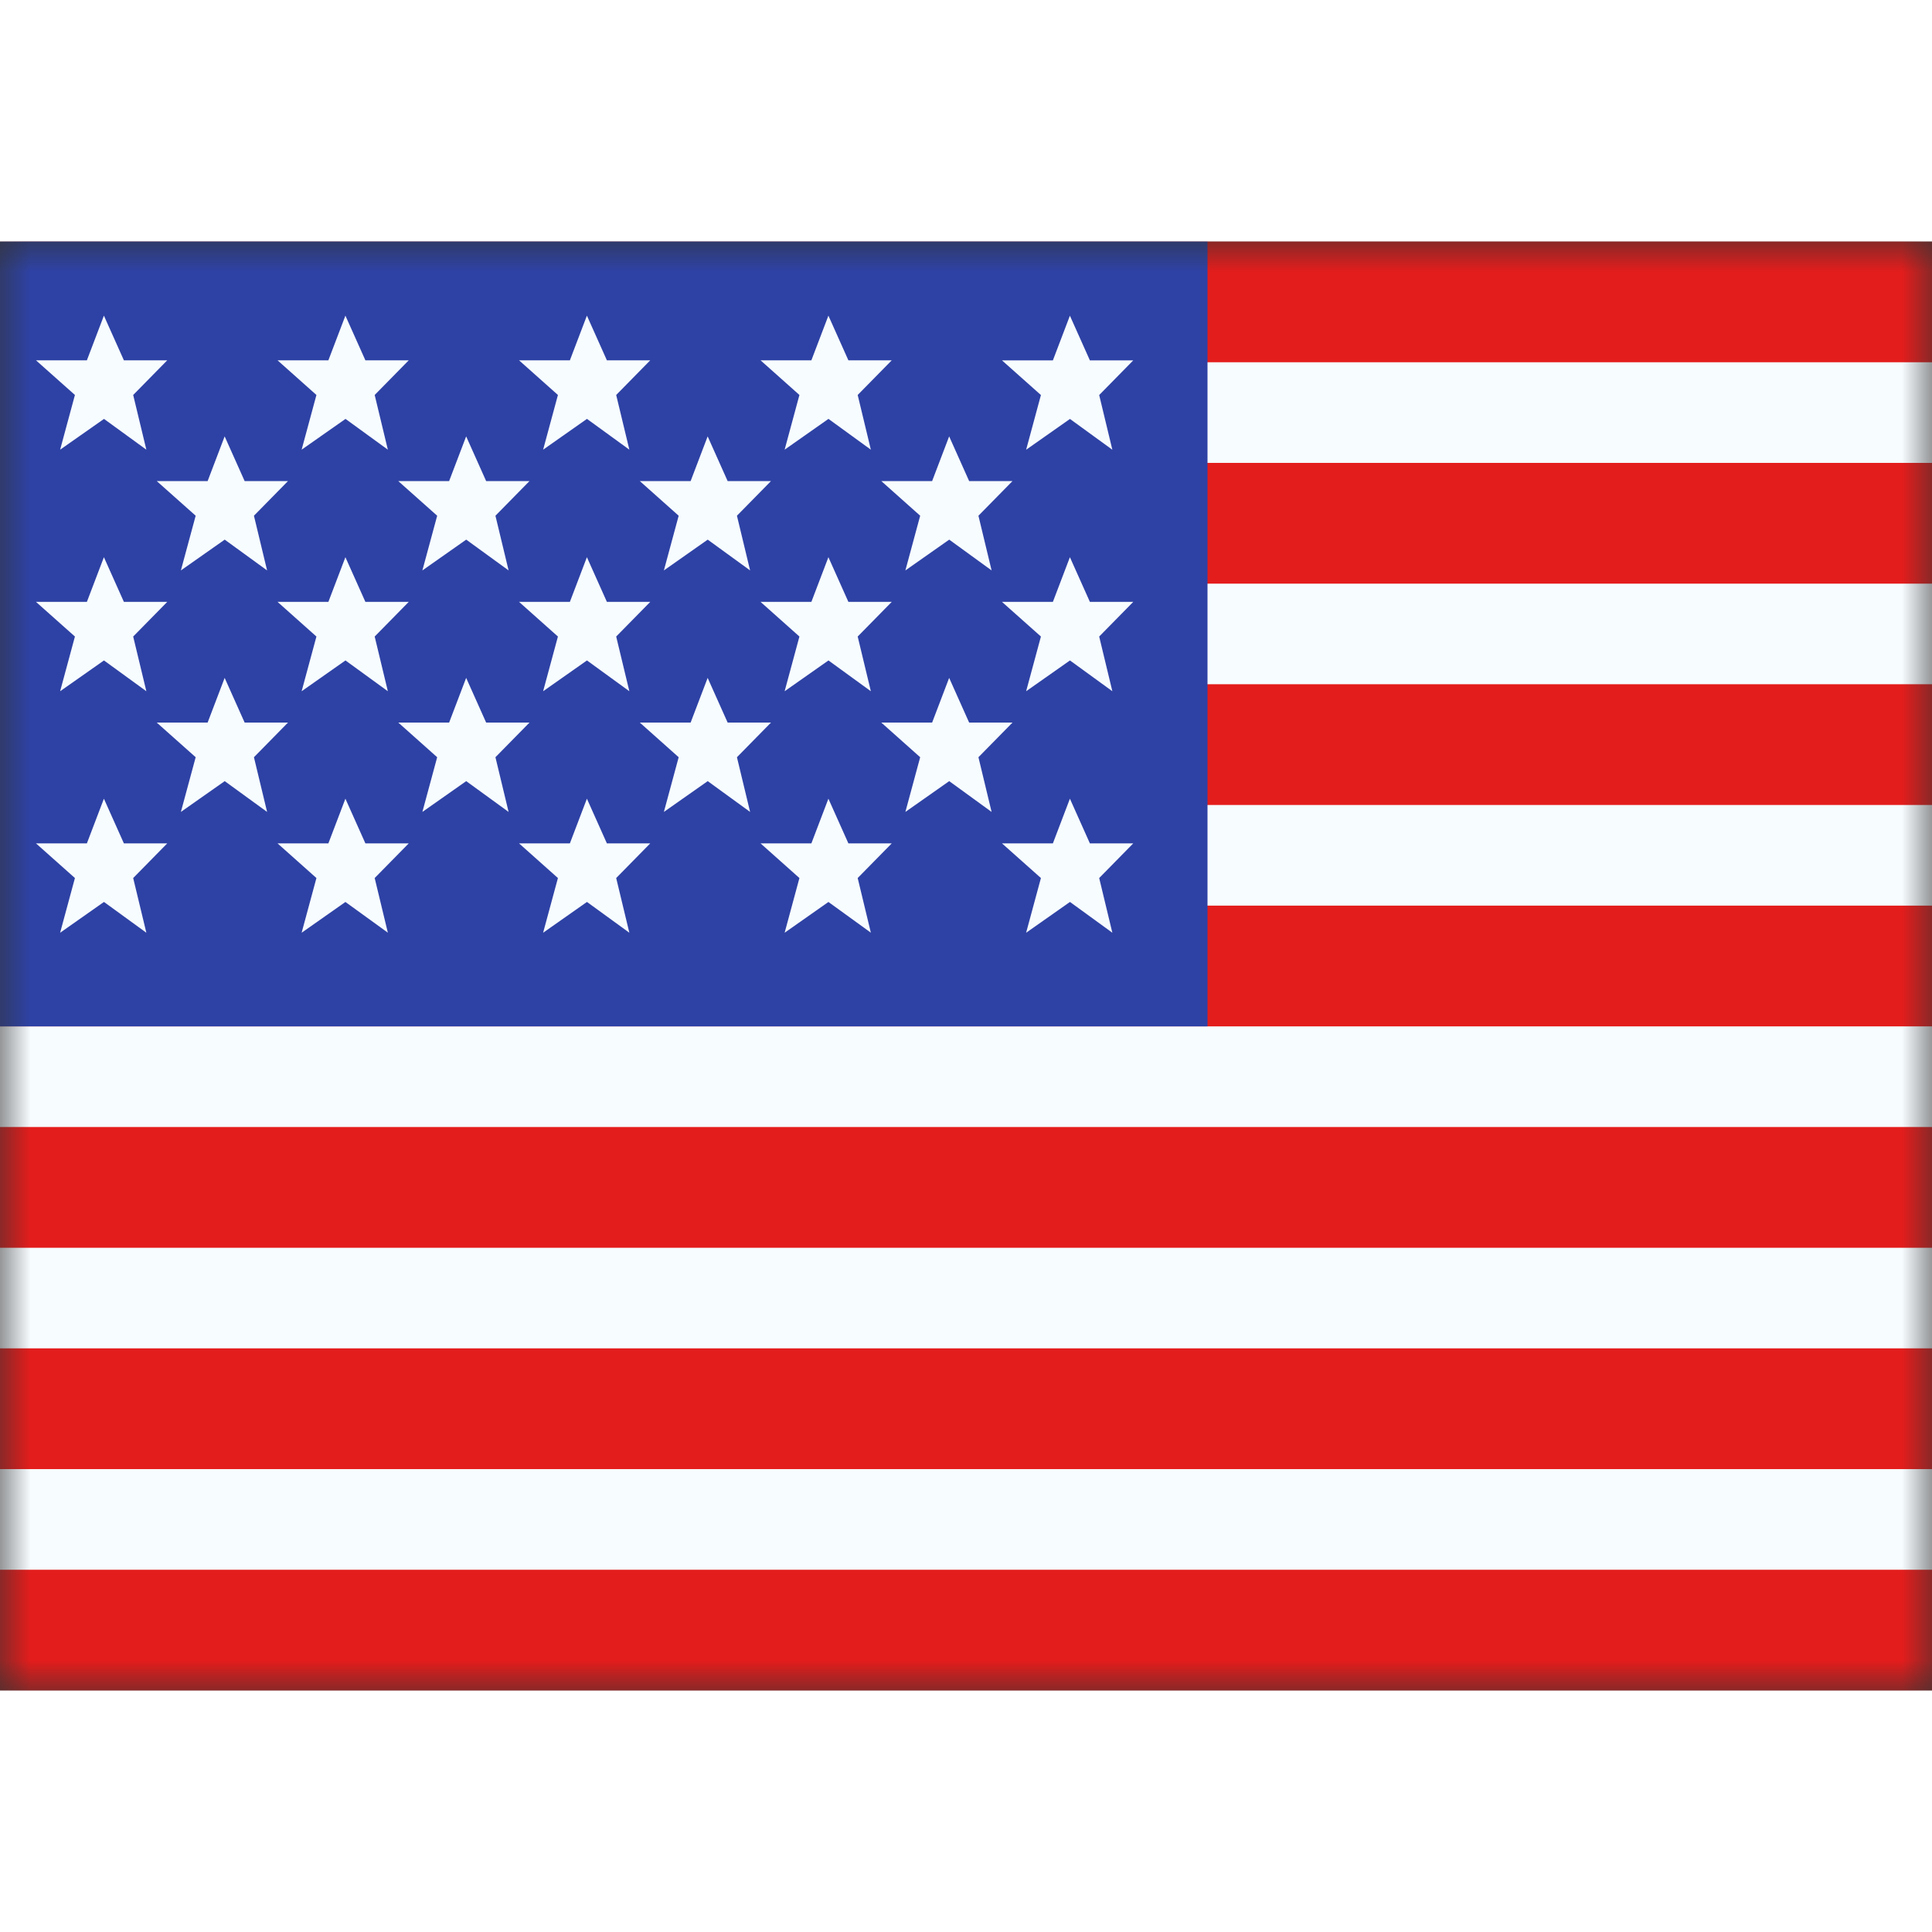 <svg fill="none" xmlns="http://www.w3.org/2000/svg" viewBox="0 0 32 24" height="1em" width="1em">
  <rect x="0" y="0" width="32" height="24" fill="#333333" stroke="none"/>
  <mask id="a" maskUnits="userSpaceOnUse" x="0" y="0" width="32" height="24">
    <path fill="#fff" d="M0 0h32v24H0z"/>
  </mask>
  <g mask="url(#a)">
    <path fill-rule="evenodd" clip-rule="evenodd" d="M0 0h32v24H0V0z" fill="#F7FCFF"/>
    <path fill-rule="evenodd" clip-rule="evenodd" d="M0 14.667v2h32v-2H0zm0 3.666v2h32v-2H0zm0-11v2h32v-2H0zM0 22v2h32v-2H0zm0-11v2h32v-2H0zM0 0v2h32V0H0zm0 3.667v2h32v-2H0z" fill="#E31D1C"/>
    <path fill="#2E42A5" d="M0 0h20v13H0z"/>
    <path fill-rule="evenodd" clip-rule="evenodd" d="M1.722 2.939l-.726.509.245-.906-.645-.574h.843l.282-.74.331.74h.718l-.564.574.218.906-.702-.51zm4 0l-.726.509.245-.906-.644-.574h.842l.282-.74.331.74h.718l-.564.574.218.906-.702-.51zm3.274.509l.726-.51.702.51-.218-.906.564-.574h-.718l-.331-.74-.282.74h-.842l.644.574-.245.906zm4.726-.51l-.726.51.245-.906-.644-.574h.842l.282-.74.331.74h.718l-.564.574.218.906-.702-.51zM.996 7.449l.726-.51.702.51-.218-.906.564-.574h-.718l-.331-.74-.282.74H.596l.645.574-.245.906zm4.726-.51l-.726.51.245-.906-.644-.574h.842l.282-.74.331.74h.718l-.564.574.218.906-.702-.51zm3.274.51l.726-.51.702.51-.218-.906.564-.574h-.718l-.331-.74-.282.74h-.842l.644.574-.245.906zm4.726-.51l-.726.51.245-.906-.644-.574h.842l.282-.74.331.74h.718l-.564.574.218.906-.702-.51zM.996 11.449l.726-.51.702.51-.218-.906.564-.574h-.718l-.331-.74-.282.74H.596l.645.574-.245.905zm4.726-.51l-.726.51.245-.906-.644-.574h.842l.282-.74.331.74h.718l-.564.574.218.905-.702-.508zm3.274.51l.726-.51.702.51-.218-.906.564-.574h-.718l-.331-.74-.282.74h-.842l.644.574-.245.905zm4.726-.51l-.726.51.245-.906-.644-.574h.842l.282-.74.331.74h.718l-.564.574.218.905-.702-.508zm3.274-7.49l.726-.51.702.51-.218-.906.564-.574h-.718l-.331-.74-.282.74h-.843l.645.574-.245.906zm.726 3.49l-.726.51.245-.906-.645-.574h.843l.282-.74.331.74h.718l-.564.574.218.906-.702-.51zm-.726 4.51l.726-.51.702.51-.218-.906.564-.574h-.718l-.331-.74-.282.74h-.843l.645.574-.245.905zM3.722 4.938l-.726.51.245-.906-.645-.574h.843l.282-.74.331.74h.718l-.564.574.218.906-.702-.51zm3.274.51l.726-.51.702.51-.218-.906.564-.574h-.718l-.331-.74-.282.74h-.843l.645.574-.245.906zm4.726-.51l-.726.51.245-.906-.644-.574h.842l.282-.74.331.74h.718l-.564.574.218.906-.702-.51zm-8.726 4.51l.726-.51.702.51-.218-.906.564-.574h-.718l-.331-.74-.282.74h-.843l.645.574-.245.906zm4.726-.51l-.726.51.245-.906-.644-.574h.842l.282-.74.331.74h.718l-.564.574.218.906-.702-.51zm3.274.51l.726-.51.702.51-.218-.906.564-.574h-.718l-.331-.74-.282.74h-.842l.644.574-.245.906zm4.726-4.51l-.726.51.245-.906-.644-.574h.842l.282-.74.331.74h.718l-.564.574.218.906-.702-.51zm-.726 4.51l.726-.51.702.51-.218-.906.564-.574h-.718l-.331-.74-.282.74h-.842l.644.574-.245.906z" fill="#F7FCFF"/>
  </g>
</svg>
